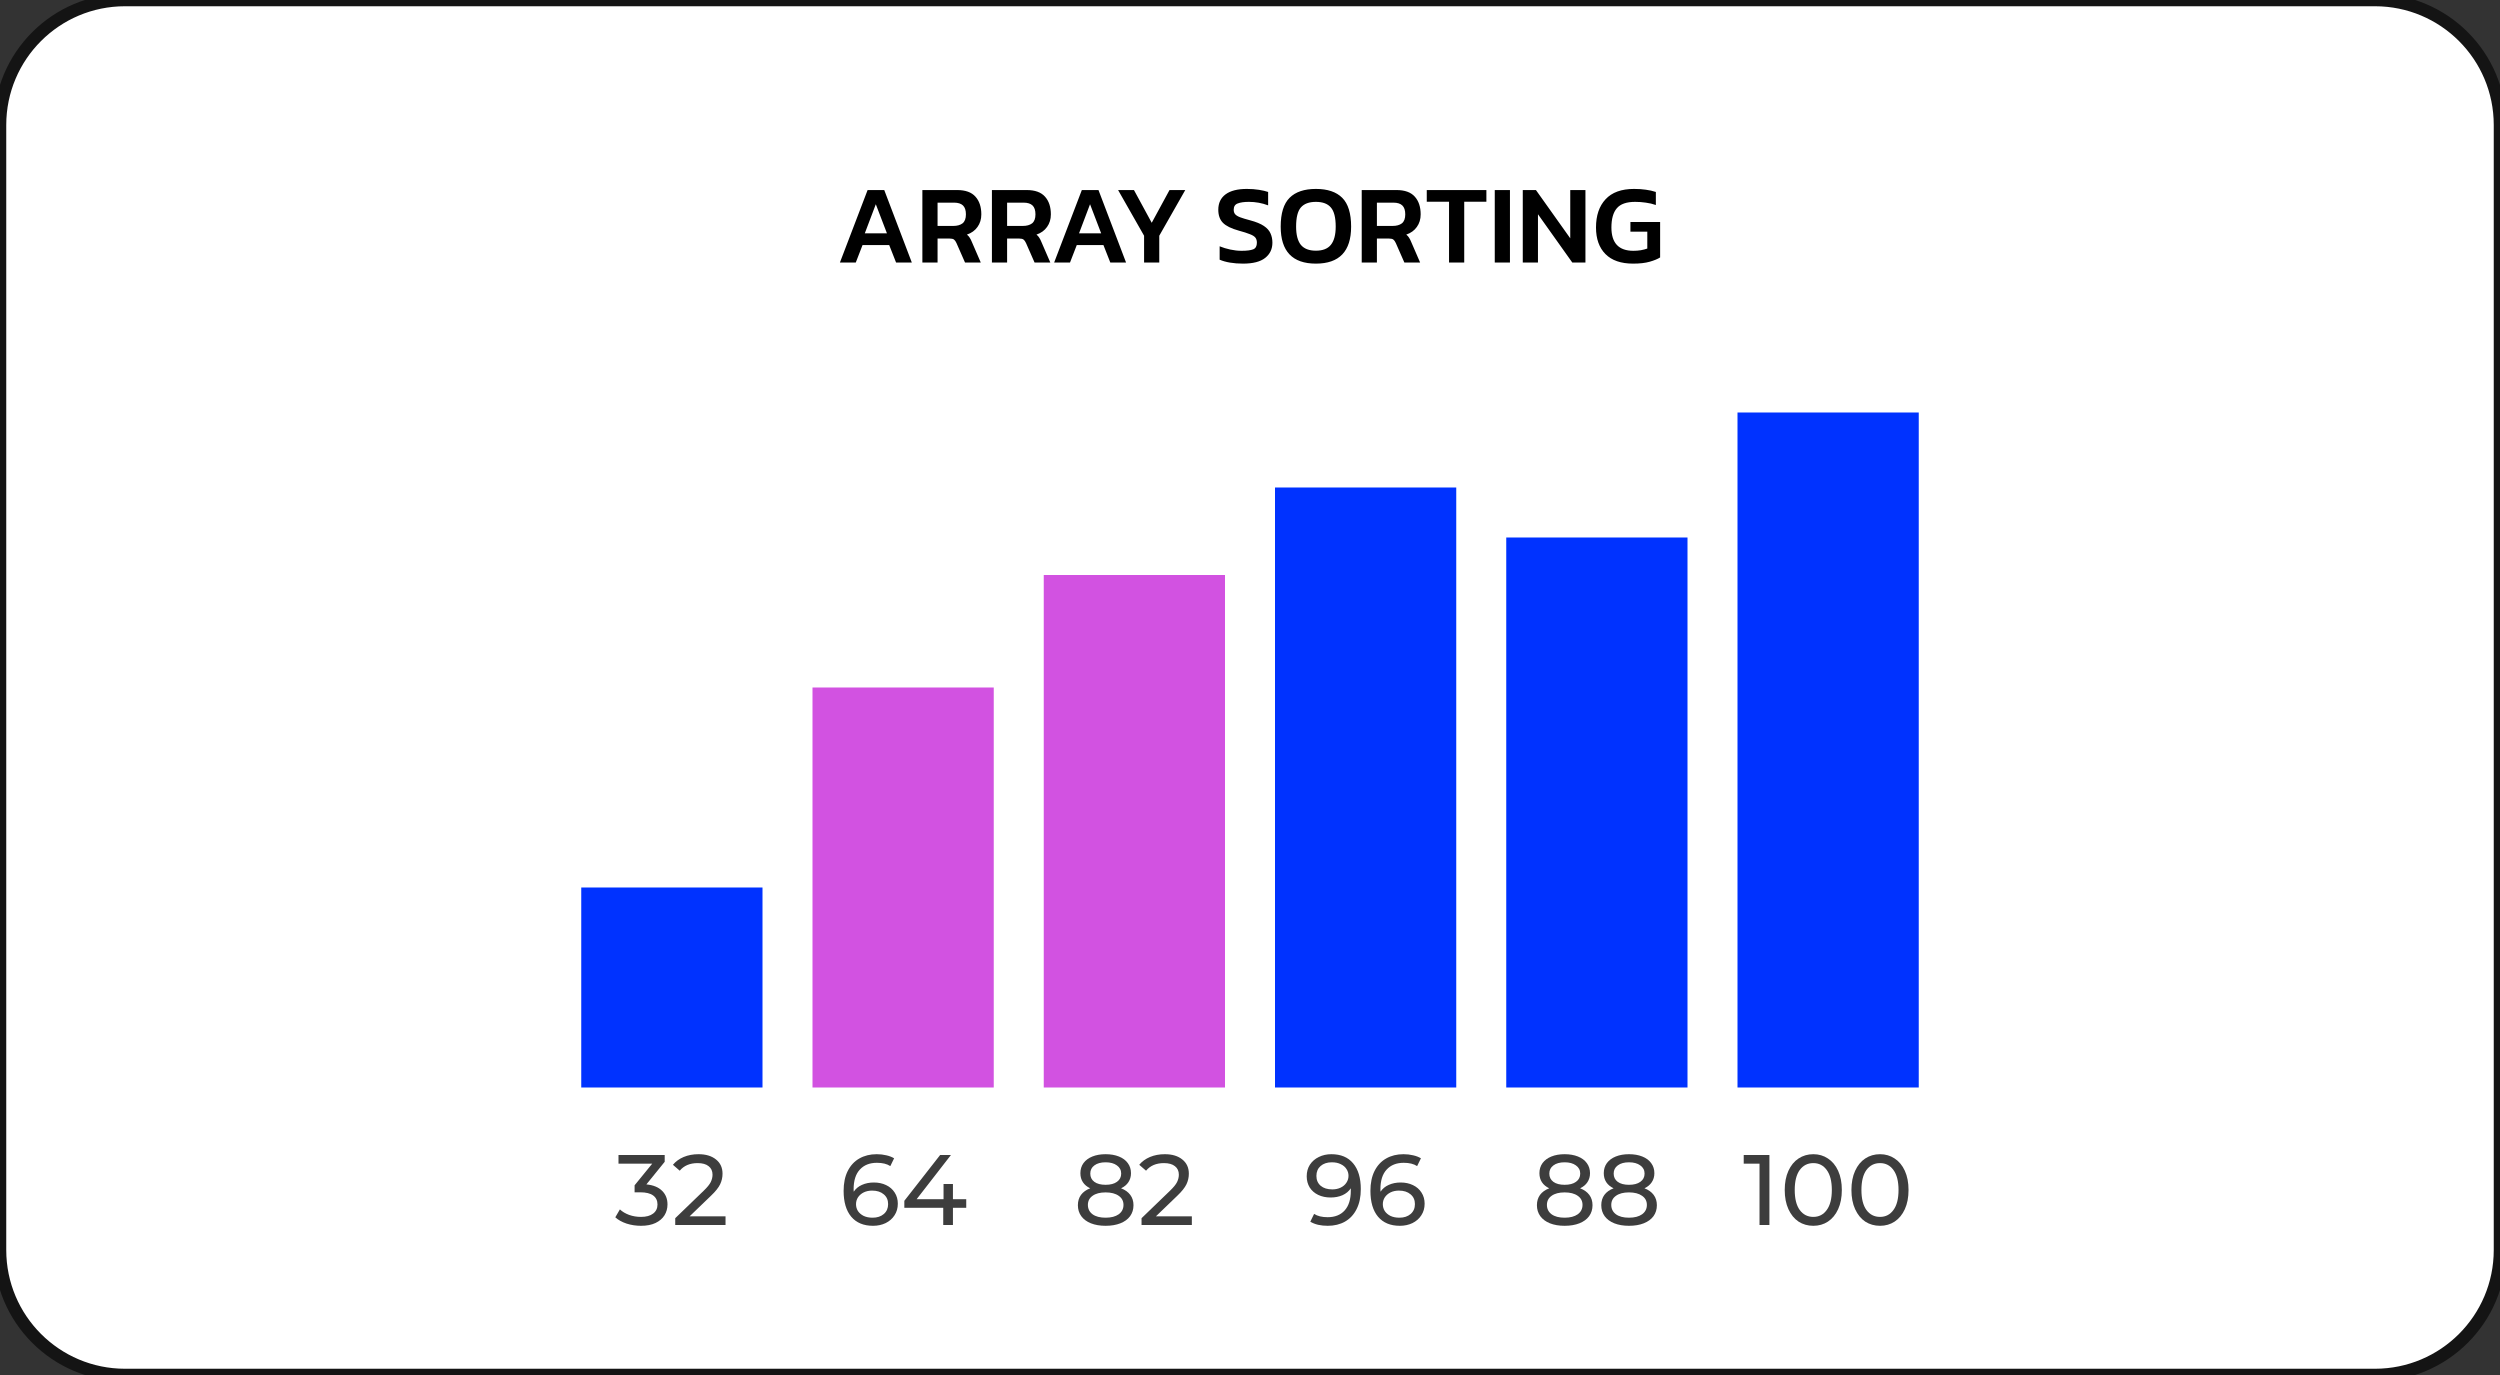 <svg width="400" height="220" viewBox="0 0 400 220" fill="none" xmlns="http://www.w3.org/2000/svg">
<rect x="0" y="0" width="400" height="220" fill="#333333" stroke="none"/>
<g clip-path="url(#clip0_1_274)">
<path d="M0 20C0 8.954 8.954 0 20 0H380C391.046 0 400 8.954 400 20V200C400 211.046 391.046 220 380 220H20C8.954 220 0 211.046 0 200V20Z" fill="white"/>
<path d="M122 142H93V174H122V142Z" fill="#0032FF"/>
<path d="M103.423 189.504C104.522 189.611 105.359 189.952 105.935 190.528C106.511 191.093 106.799 191.819 106.799 192.704C106.799 193.344 106.639 193.925 106.319 194.448C105.999 194.96 105.519 195.371 104.879 195.68C104.25 195.979 103.477 196.128 102.559 196.128C101.759 196.128 100.991 196.011 100.255 195.776C99.519 195.531 98.916 195.195 98.447 194.768L99.183 193.504C99.567 193.867 100.058 194.16 100.655 194.384C101.253 194.597 101.887 194.704 102.559 194.704C103.391 194.704 104.037 194.528 104.495 194.176C104.965 193.824 105.199 193.339 105.199 192.72C105.199 192.101 104.97 191.621 104.511 191.28C104.053 190.939 103.359 190.768 102.431 190.768H101.535V189.648L104.351 186.192H98.959V184.8H106.351V185.888L103.423 189.504ZM116.085 194.608V196H108.037V194.912L112.597 190.512C113.152 189.979 113.525 189.52 113.717 189.136C113.909 188.741 114.005 188.347 114.005 187.952C114.005 187.365 113.797 186.912 113.381 186.592C112.976 186.261 112.389 186.096 111.621 186.096C110.384 186.096 109.429 186.501 108.757 187.312L107.669 186.368C108.107 185.835 108.677 185.419 109.381 185.12C110.096 184.821 110.891 184.672 111.765 184.672C112.939 184.672 113.872 184.955 114.565 185.52C115.259 186.075 115.605 186.832 115.605 187.792C115.605 188.389 115.477 188.955 115.221 189.488C114.965 190.021 114.48 190.629 113.765 191.312L110.341 194.608H116.085Z" fill="#3D3D3D"/>
<path d="M159 110H130V174H159V110Z" fill="#D252E1"/>
<path d="M139.811 189.2C140.547 189.2 141.203 189.339 141.779 189.616C142.366 189.893 142.824 190.293 143.155 190.816C143.486 191.328 143.651 191.92 143.651 192.592C143.651 193.296 143.475 193.915 143.123 194.448C142.782 194.981 142.307 195.397 141.699 195.696C141.102 195.984 140.43 196.128 139.683 196.128C138.179 196.128 137.016 195.643 136.195 194.672C135.384 193.701 134.979 192.325 134.979 190.544C134.979 189.296 135.198 188.235 135.635 187.36C136.083 186.475 136.702 185.808 137.491 185.36C138.291 184.901 139.219 184.672 140.275 184.672C140.819 184.672 141.331 184.731 141.811 184.848C142.291 184.955 142.707 185.115 143.059 185.328L142.451 186.576C141.918 186.224 141.203 186.048 140.307 186.048C139.144 186.048 138.232 186.411 137.571 187.136C136.91 187.851 136.579 188.896 136.579 190.272C136.579 190.443 136.584 190.576 136.595 190.672C136.915 190.192 137.352 189.829 137.907 189.584C138.472 189.328 139.107 189.2 139.811 189.2ZM139.619 194.832C140.355 194.832 140.952 194.635 141.411 194.24C141.87 193.845 142.099 193.317 142.099 192.656C142.099 191.995 141.864 191.472 141.395 191.088C140.936 190.693 140.318 190.496 139.539 190.496C139.038 190.496 138.59 190.592 138.195 190.784C137.811 190.976 137.507 191.237 137.283 191.568C137.07 191.899 136.963 192.267 136.963 192.672C136.963 193.067 137.064 193.429 137.267 193.76C137.48 194.08 137.784 194.341 138.179 194.544C138.584 194.736 139.064 194.832 139.619 194.832ZM154.598 193.248H152.47V196H150.918V193.248H144.694V192.128L150.422 184.8H152.15L146.662 191.872H150.966V189.44H152.47V191.872H154.598V193.248Z" fill="#3D3D3D"/>
<path d="M196 92H167V174H196V92Z" fill="#D252E1"/>
<path d="M179.374 190.128C180.014 190.373 180.504 190.725 180.846 191.184C181.187 191.643 181.358 192.192 181.358 192.832C181.358 193.504 181.176 194.091 180.814 194.592C180.451 195.083 179.934 195.461 179.262 195.728C178.59 195.995 177.8 196.128 176.894 196.128C175.998 196.128 175.214 195.995 174.542 195.728C173.88 195.461 173.368 195.083 173.006 194.592C172.643 194.091 172.462 193.504 172.462 192.832C172.462 192.192 172.627 191.643 172.958 191.184C173.299 190.725 173.79 190.373 174.43 190.128C173.918 189.883 173.528 189.557 173.262 189.152C172.995 188.747 172.862 188.267 172.862 187.712C172.862 187.093 173.027 186.555 173.358 186.096C173.699 185.637 174.174 185.285 174.782 185.04C175.39 184.795 176.094 184.672 176.894 184.672C177.704 184.672 178.414 184.795 179.022 185.04C179.64 185.285 180.115 185.637 180.446 186.096C180.787 186.555 180.958 187.093 180.958 187.712C180.958 188.256 180.819 188.736 180.542 189.152C180.275 189.557 179.886 189.883 179.374 190.128ZM176.894 185.968C176.136 185.968 175.539 186.133 175.102 186.464C174.664 186.784 174.446 187.221 174.446 187.776C174.446 188.331 174.659 188.768 175.086 189.088C175.523 189.408 176.126 189.568 176.894 189.568C177.672 189.568 178.28 189.408 178.718 189.088C179.166 188.768 179.39 188.331 179.39 187.776C179.39 187.221 179.16 186.784 178.702 186.464C178.254 186.133 177.651 185.968 176.894 185.968ZM176.894 194.832C177.779 194.832 178.478 194.651 178.99 194.288C179.502 193.915 179.758 193.413 179.758 192.784C179.758 192.165 179.502 191.68 178.99 191.328C178.478 190.965 177.779 190.784 176.894 190.784C176.008 190.784 175.315 190.965 174.814 191.328C174.312 191.68 174.062 192.165 174.062 192.784C174.062 193.413 174.312 193.915 174.814 194.288C175.315 194.651 176.008 194.832 176.894 194.832ZM190.695 194.608V196H182.647V194.912L187.207 190.512C187.761 189.979 188.135 189.52 188.327 189.136C188.519 188.741 188.615 188.347 188.615 187.952C188.615 187.365 188.407 186.912 187.991 186.592C187.585 186.261 186.999 186.096 186.231 186.096C184.993 186.096 184.039 186.501 183.367 187.312L182.279 186.368C182.716 185.835 183.287 185.419 183.991 185.12C184.705 184.821 185.5 184.672 186.375 184.672C187.548 184.672 188.481 184.955 189.175 185.52C189.868 186.075 190.215 186.832 190.215 187.792C190.215 188.389 190.087 188.955 189.831 189.488C189.575 190.021 189.089 190.629 188.375 191.312L184.951 194.608H190.695Z" fill="#3D3D3D"/>
<path d="M233 78H204V174H233V78Z" fill="#0032FF"/>
<path d="M213.025 184.672C214.529 184.672 215.686 185.157 216.497 186.128C217.318 187.099 217.729 188.475 217.729 190.256C217.729 191.504 217.505 192.571 217.057 193.456C216.62 194.331 216.001 194.997 215.201 195.456C214.412 195.904 213.489 196.128 212.433 196.128C211.889 196.128 211.377 196.075 210.897 195.968C210.417 195.851 210.001 195.685 209.649 195.472L210.257 194.224C210.801 194.576 211.521 194.752 212.417 194.752C213.58 194.752 214.486 194.395 215.137 193.68C215.798 192.955 216.129 191.904 216.129 190.528V190.128C215.809 190.608 215.366 190.976 214.801 191.232C214.236 191.477 213.601 191.6 212.897 191.6C212.161 191.6 211.5 191.461 210.913 191.184C210.337 190.907 209.884 190.512 209.553 190C209.233 189.477 209.073 188.88 209.073 188.208C209.073 187.504 209.244 186.885 209.585 186.352C209.937 185.819 210.412 185.408 211.009 185.12C211.606 184.821 212.278 184.672 213.025 184.672ZM213.169 190.304C213.67 190.304 214.118 190.208 214.513 190.016C214.908 189.824 215.212 189.563 215.425 189.232C215.649 188.901 215.761 188.533 215.761 188.128C215.761 187.733 215.654 187.376 215.441 187.056C215.238 186.725 214.934 186.464 214.529 186.272C214.134 186.069 213.654 185.968 213.089 185.968C212.353 185.968 211.756 186.165 211.297 186.56C210.849 186.955 210.625 187.483 210.625 188.144C210.625 188.805 210.854 189.333 211.313 189.728C211.772 190.112 212.39 190.304 213.169 190.304ZM224.1 189.2C224.836 189.2 225.492 189.339 226.068 189.616C226.655 189.893 227.113 190.293 227.444 190.816C227.775 191.328 227.94 191.92 227.94 192.592C227.94 193.296 227.764 193.915 227.412 194.448C227.071 194.981 226.596 195.397 225.988 195.696C225.391 195.984 224.719 196.128 223.972 196.128C222.468 196.128 221.305 195.643 220.484 194.672C219.673 193.701 219.268 192.325 219.268 190.544C219.268 189.296 219.487 188.235 219.924 187.36C220.372 186.475 220.991 185.808 221.78 185.36C222.58 184.901 223.508 184.672 224.564 184.672C225.108 184.672 225.62 184.731 226.1 184.848C226.58 184.955 226.996 185.115 227.348 185.328L226.74 186.576C226.207 186.224 225.492 186.048 224.596 186.048C223.433 186.048 222.521 186.411 221.86 187.136C221.199 187.851 220.868 188.896 220.868 190.272C220.868 190.443 220.873 190.576 220.884 190.672C221.204 190.192 221.641 189.829 222.196 189.584C222.761 189.328 223.396 189.2 224.1 189.2ZM223.908 194.832C224.644 194.832 225.241 194.635 225.7 194.24C226.159 193.845 226.388 193.317 226.388 192.656C226.388 191.995 226.153 191.472 225.684 191.088C225.225 190.693 224.607 190.496 223.828 190.496C223.327 190.496 222.879 190.592 222.484 190.784C222.1 190.976 221.796 191.237 221.572 191.568C221.359 191.899 221.252 192.267 221.252 192.672C221.252 193.067 221.353 193.429 221.556 193.76C221.769 194.08 222.073 194.341 222.468 194.544C222.873 194.736 223.353 194.832 223.908 194.832Z" fill="#3D3D3D"/>
<path d="M270 86H241V174H270V86Z" fill="#0032FF"/>
<path d="M252.819 190.128C253.459 190.373 253.95 190.725 254.291 191.184C254.632 191.643 254.803 192.192 254.803 192.832C254.803 193.504 254.622 194.091 254.259 194.592C253.896 195.083 253.379 195.461 252.707 195.728C252.035 195.995 251.246 196.128 250.339 196.128C249.443 196.128 248.659 195.995 247.987 195.728C247.326 195.461 246.814 195.083 246.451 194.592C246.088 194.091 245.907 193.504 245.907 192.832C245.907 192.192 246.072 191.643 246.403 191.184C246.744 190.725 247.235 190.373 247.875 190.128C247.363 189.883 246.974 189.557 246.707 189.152C246.44 188.747 246.307 188.267 246.307 187.712C246.307 187.093 246.472 186.555 246.803 186.096C247.144 185.637 247.619 185.285 248.227 185.04C248.835 184.795 249.539 184.672 250.339 184.672C251.15 184.672 251.859 184.795 252.467 185.04C253.086 185.285 253.56 185.637 253.891 186.096C254.232 186.555 254.403 187.093 254.403 187.712C254.403 188.256 254.264 188.736 253.987 189.152C253.72 189.557 253.331 189.883 252.819 190.128ZM250.339 185.968C249.582 185.968 248.984 186.133 248.547 186.464C248.11 186.784 247.891 187.221 247.891 187.776C247.891 188.331 248.104 188.768 248.531 189.088C248.968 189.408 249.571 189.568 250.339 189.568C251.118 189.568 251.726 189.408 252.163 189.088C252.611 188.768 252.835 188.331 252.835 187.776C252.835 187.221 252.606 186.784 252.147 186.464C251.699 186.133 251.096 185.968 250.339 185.968ZM250.339 194.832C251.224 194.832 251.923 194.651 252.435 194.288C252.947 193.915 253.203 193.413 253.203 192.784C253.203 192.165 252.947 191.68 252.435 191.328C251.923 190.965 251.224 190.784 250.339 190.784C249.454 190.784 248.76 190.965 248.259 191.328C247.758 191.68 247.507 192.165 247.507 192.784C247.507 193.413 247.758 193.915 248.259 194.288C248.76 194.651 249.454 194.832 250.339 194.832ZM263.116 190.128C263.756 190.373 264.247 190.725 264.588 191.184C264.929 191.643 265.1 192.192 265.1 192.832C265.1 193.504 264.919 194.091 264.556 194.592C264.193 195.083 263.676 195.461 263.004 195.728C262.332 195.995 261.543 196.128 260.636 196.128C259.74 196.128 258.956 195.995 258.284 195.728C257.623 195.461 257.111 195.083 256.748 194.592C256.385 194.091 256.204 193.504 256.204 192.832C256.204 192.192 256.369 191.643 256.7 191.184C257.041 190.725 257.532 190.373 258.172 190.128C257.66 189.883 257.271 189.557 257.004 189.152C256.737 188.747 256.604 188.267 256.604 187.712C256.604 187.093 256.769 186.555 257.1 186.096C257.441 185.637 257.916 185.285 258.524 185.04C259.132 184.795 259.836 184.672 260.636 184.672C261.447 184.672 262.156 184.795 262.764 185.04C263.383 185.285 263.857 185.637 264.188 186.096C264.529 186.555 264.7 187.093 264.7 187.712C264.7 188.256 264.561 188.736 264.284 189.152C264.017 189.557 263.628 189.883 263.116 190.128ZM260.636 185.968C259.879 185.968 259.281 186.133 258.844 186.464C258.407 186.784 258.188 187.221 258.188 187.776C258.188 188.331 258.401 188.768 258.828 189.088C259.265 189.408 259.868 189.568 260.636 189.568C261.415 189.568 262.023 189.408 262.46 189.088C262.908 188.768 263.132 188.331 263.132 187.776C263.132 187.221 262.903 186.784 262.444 186.464C261.996 186.133 261.393 185.968 260.636 185.968ZM260.636 194.832C261.521 194.832 262.22 194.651 262.732 194.288C263.244 193.915 263.5 193.413 263.5 192.784C263.5 192.165 263.244 191.68 262.732 191.328C262.22 190.965 261.521 190.784 260.636 190.784C259.751 190.784 259.057 190.965 258.556 191.328C258.055 191.68 257.804 192.165 257.804 192.784C257.804 193.413 258.055 193.915 258.556 194.288C259.057 194.651 259.751 194.832 260.636 194.832Z" fill="#3D3D3D"/>
<path d="M307 66H278V174H307V66Z" fill="#0032FF"/>
<path d="M283.107 184.8V196H281.523V186.192H278.995V184.8H283.107ZM290.133 196.128C289.248 196.128 288.458 195.904 287.765 195.456C287.082 194.997 286.544 194.336 286.149 193.472C285.754 192.608 285.557 191.584 285.557 190.4C285.557 189.216 285.754 188.192 286.149 187.328C286.544 186.464 287.082 185.808 287.765 185.36C288.458 184.901 289.248 184.672 290.133 184.672C291.008 184.672 291.786 184.901 292.469 185.36C293.162 185.808 293.706 186.464 294.101 187.328C294.496 188.192 294.693 189.216 294.693 190.4C294.693 191.584 294.496 192.608 294.101 193.472C293.706 194.336 293.162 194.997 292.469 195.456C291.786 195.904 291.008 196.128 290.133 196.128ZM290.133 194.704C291.029 194.704 291.744 194.336 292.277 193.6C292.821 192.864 293.093 191.797 293.093 190.4C293.093 189.003 292.821 187.936 292.277 187.2C291.744 186.464 291.029 186.096 290.133 186.096C289.226 186.096 288.501 186.464 287.957 187.2C287.424 187.936 287.157 189.003 287.157 190.4C287.157 191.797 287.424 192.864 287.957 193.6C288.501 194.336 289.226 194.704 290.133 194.704ZM300.805 196.128C299.92 196.128 299.13 195.904 298.437 195.456C297.754 194.997 297.216 194.336 296.821 193.472C296.426 192.608 296.229 191.584 296.229 190.4C296.229 189.216 296.426 188.192 296.821 187.328C297.216 186.464 297.754 185.808 298.437 185.36C299.13 184.901 299.92 184.672 300.805 184.672C301.68 184.672 302.458 184.901 303.141 185.36C303.834 185.808 304.378 186.464 304.773 187.328C305.168 188.192 305.365 189.216 305.365 190.4C305.365 191.584 305.168 192.608 304.773 193.472C304.378 194.336 303.834 194.997 303.141 195.456C302.458 195.904 301.68 196.128 300.805 196.128ZM300.805 194.704C301.701 194.704 302.416 194.336 302.949 193.6C303.493 192.864 303.765 191.797 303.765 190.4C303.765 189.003 303.493 187.936 302.949 187.2C302.416 186.464 301.701 186.096 300.805 186.096C299.898 186.096 299.173 186.464 298.629 187.2C298.096 187.936 297.829 189.003 297.829 190.4C297.829 191.797 298.096 192.864 298.629 193.6C299.173 194.336 299.898 194.704 300.805 194.704Z" fill="#3D3D3D"/>
<path d="M20 1H380V-1H20V1ZM399 20V200H401V20H399ZM380 219H20V221H380V219ZM1 200V20H-1V200H1ZM20 219C9.507 219 1 210.493 1 200H-1C-1 211.598 8.402 221 20 221V219ZM399 200C399 210.493 390.493 219 380 219V221C391.598 221 401 211.598 401 200H399ZM380 1C390.493 1 399 9.507 399 20H401C401 8.402 391.598 -1 380 -1V1ZM20 -1C8.402 -1 -1 8.402 -1 20H1C1 9.507 9.507 1 20 1V-1Z" fill="#141414"/>
<path d="M134.388 42L138.816 30.408H141.48L145.89 42H143.37L142.272 39.21H138.006L136.926 42H134.388ZM138.366 37.338H141.912L140.13 32.676L138.366 37.338ZM147.58 42V30.408H153.142C154.474 30.408 155.452 30.762 156.076 31.47C156.7 32.166 157.012 33.108 157.012 34.296C157.012 35.076 156.808 35.748 156.4 36.312C156.004 36.876 155.44 37.284 154.708 37.536C154.9 37.692 155.05 37.86 155.158 38.04C155.278 38.22 155.398 38.46 155.518 38.76L156.922 42H154.402L153.034 38.886C152.914 38.622 152.782 38.436 152.638 38.328C152.494 38.22 152.254 38.166 151.918 38.166H150.01V42H147.58ZM150.01 36.15H152.512C153.148 36.15 153.646 36.012 154.006 35.736C154.366 35.448 154.546 34.968 154.546 34.296C154.546 33.648 154.39 33.174 154.078 32.874C153.766 32.574 153.292 32.424 152.656 32.424H150.01V36.15ZM158.707 42V30.408H164.269C165.601 30.408 166.579 30.762 167.203 31.47C167.827 32.166 168.139 33.108 168.139 34.296C168.139 35.076 167.935 35.748 167.527 36.312C167.131 36.876 166.567 37.284 165.835 37.536C166.027 37.692 166.177 37.86 166.285 38.04C166.405 38.22 166.525 38.46 166.645 38.76L168.049 42H165.529L164.161 38.886C164.041 38.622 163.909 38.436 163.765 38.328C163.621 38.22 163.381 38.166 163.045 38.166H161.137V42H158.707ZM161.137 36.15H163.639C164.275 36.15 164.773 36.012 165.133 35.736C165.493 35.448 165.673 34.968 165.673 34.296C165.673 33.648 165.517 33.174 165.205 32.874C164.893 32.574 164.419 32.424 163.783 32.424H161.137V36.15ZM168.665 42L173.093 30.408H175.757L180.167 42H177.647L176.549 39.21H172.283L171.203 42H168.665ZM172.643 37.338H176.189L174.407 32.676L172.643 37.338ZM183.053 42V37.716L178.895 30.408H181.433L184.277 35.646L187.121 30.408H189.641L185.483 37.716V42H183.053ZM198.887 42.18C198.143 42.18 197.447 42.126 196.799 42.018C196.163 41.91 195.611 41.754 195.143 41.55V39.408C195.671 39.624 196.241 39.798 196.853 39.93C197.465 40.062 198.065 40.128 198.653 40.128C199.493 40.128 200.111 40.05 200.507 39.894C200.903 39.738 201.101 39.384 201.101 38.832C201.101 38.484 201.017 38.208 200.849 38.004C200.681 37.8 200.387 37.62 199.967 37.464C199.559 37.296 198.977 37.11 198.221 36.906C197.009 36.57 196.157 36.15 195.665 35.646C195.173 35.142 194.927 34.446 194.927 33.558C194.927 32.49 195.317 31.668 196.097 31.092C196.877 30.516 198.011 30.228 199.499 30.228C200.195 30.228 200.843 30.276 201.443 30.372C202.043 30.468 202.529 30.582 202.901 30.714V32.856C201.917 32.484 200.891 32.298 199.823 32.298C199.067 32.298 198.473 32.382 198.041 32.55C197.609 32.706 197.393 33.042 197.393 33.558C197.393 33.858 197.471 34.098 197.627 34.278C197.783 34.458 198.047 34.62 198.419 34.764C198.803 34.908 199.337 35.07 200.021 35.25C200.969 35.502 201.701 35.802 202.217 36.15C202.733 36.498 203.087 36.894 203.279 37.338C203.483 37.782 203.585 38.28 203.585 38.832C203.585 39.84 203.201 40.65 202.433 41.262C201.665 41.874 200.483 42.18 198.887 42.18ZM210.545 42.18C206.789 42.18 204.911 40.206 204.911 36.258C204.911 34.134 205.385 32.598 206.333 31.65C207.281 30.702 208.685 30.228 210.545 30.228C212.405 30.228 213.809 30.702 214.757 31.65C215.705 32.598 216.179 34.134 216.179 36.258C216.179 40.206 214.301 42.18 210.545 42.18ZM210.545 40.11C211.637 40.11 212.435 39.798 212.939 39.174C213.455 38.538 213.713 37.566 213.713 36.258C213.713 34.806 213.455 33.786 212.939 33.198C212.435 32.598 211.637 32.298 210.545 32.298C209.453 32.298 208.649 32.598 208.133 33.198C207.629 33.786 207.377 34.806 207.377 36.258C207.377 37.566 207.629 38.538 208.133 39.174C208.649 39.798 209.453 40.11 210.545 40.11ZM217.875 42V30.408H223.437C224.769 30.408 225.747 30.762 226.371 31.47C226.995 32.166 227.307 33.108 227.307 34.296C227.307 35.076 227.103 35.748 226.695 36.312C226.299 36.876 225.735 37.284 225.003 37.536C225.195 37.692 225.345 37.86 225.453 38.04C225.573 38.22 225.693 38.46 225.813 38.76L227.217 42H224.697L223.329 38.886C223.209 38.622 223.077 38.436 222.933 38.328C222.789 38.22 222.549 38.166 222.213 38.166H220.305V42H217.875ZM220.305 36.15H222.807C223.443 36.15 223.941 36.012 224.301 35.736C224.661 35.448 224.841 34.968 224.841 34.296C224.841 33.648 224.685 33.174 224.373 32.874C224.061 32.574 223.587 32.424 222.951 32.424H220.305V36.15ZM231.846 42V32.28H228.282V30.408H237.822V32.28H234.276V42H231.846ZM239.162 42V30.408H241.592V42H239.162ZM243.644 42V30.408H245.75L251.24 38.13V30.408H253.67V42H251.564L246.074 34.278V42H243.644ZM261.3 42.18C259.356 42.18 257.88 41.67 256.872 40.65C255.864 39.63 255.36 38.214 255.36 36.402C255.36 34.482 255.87 32.976 256.89 31.884C257.91 30.78 259.428 30.228 261.444 30.228C262.14 30.228 262.77 30.27 263.334 30.354C263.898 30.426 264.432 30.546 264.936 30.714V32.802C264.432 32.622 263.898 32.496 263.334 32.424C262.782 32.34 262.212 32.298 261.624 32.298C260.244 32.298 259.266 32.64 258.69 33.324C258.114 33.996 257.826 35.022 257.826 36.402C257.826 38.886 258.996 40.128 261.336 40.128C261.744 40.128 262.14 40.098 262.524 40.038C262.92 39.966 263.268 39.876 263.568 39.768V37.068H260.868V35.52H265.62V41.19C265.224 41.442 264.672 41.67 263.964 41.874C263.256 42.078 262.368 42.18 261.3 42.18Z" fill="black"/>
</g>
<defs>
<clipPath id="clip0_1_274">
<rect width="400" height="220" fill="white"/>
</clipPath>
</defs>
</svg>

